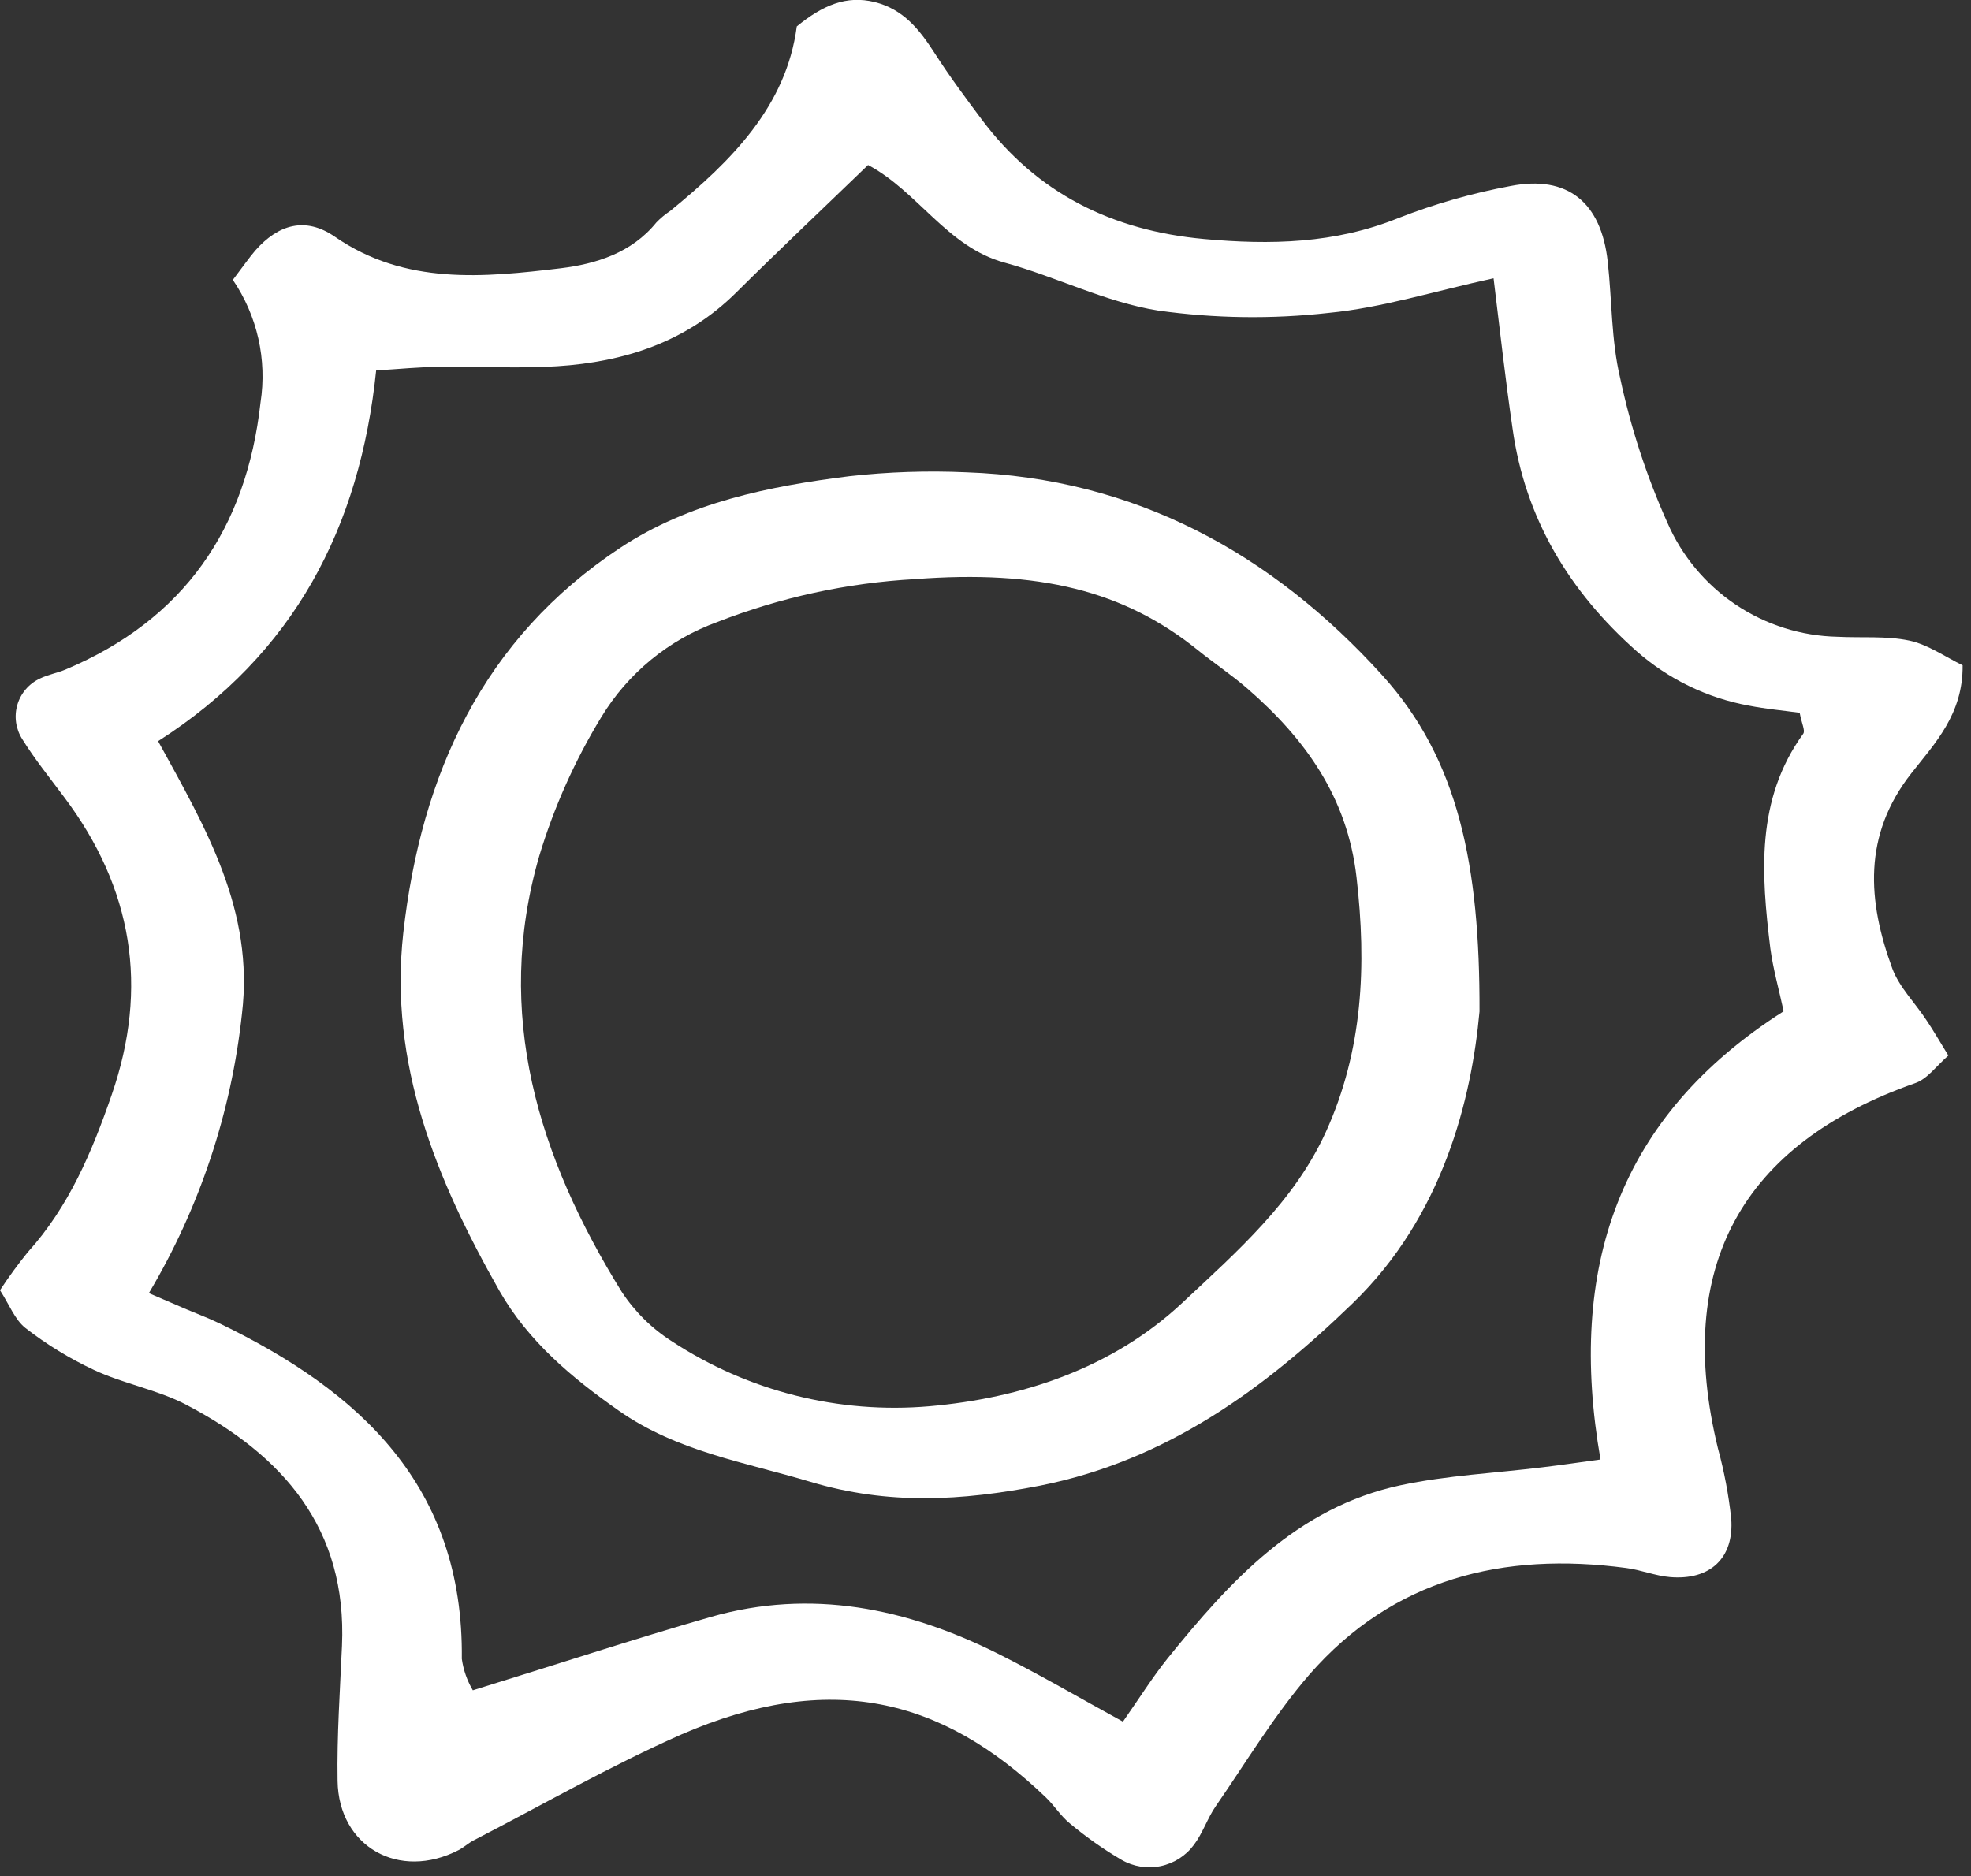 <svg width="188" height="179" viewBox="0 0 188 179" fill="none" xmlns="http://www.w3.org/2000/svg">
<rect x="0" y="0" width="188" height="179" fill="#333333" stroke="none"/>
<g clip-path="url(#clip0_2_769)">
<path d="M22.21 26.7C23.31 25.25 23.79 24.55 24.35 23.9C26.53 21.42 29.12 20.63 31.95 22.59C38.66 27.22 46.13 26.47 53.5 25.59C56.84 25.18 60.25 24.13 62.6 21.23C62.998 20.816 63.441 20.447 63.92 20.13C69.77 15.35 75 10.14 76 2.52C78.45 0.52 80.71 -0.48 83.44 0.2C86.17 0.88 87.72 2.84 89.15 5.07C90.58 7.3 92.08 9.31 93.62 11.37C98.91 18.46 106.1 22 114.83 22.8C121.17 23.38 127.33 23.25 133.39 20.8C136.859 19.445 140.448 18.42 144.11 17.74C149.53 16.69 152.73 19.31 153.35 24.96C153.76 28.66 153.68 32.45 154.53 36.04C155.539 40.786 157.047 45.412 159.03 49.84C160.407 53.023 162.67 55.744 165.549 57.678C168.428 59.612 171.802 60.679 175.27 60.75C177.55 60.87 179.9 60.65 182.1 61.11C183.9 61.49 185.54 62.67 187.2 63.47C187.25 68.14 184.53 70.94 182.32 73.76C177.66 79.69 178.13 85.96 180.49 92.39C181.16 94.2 182.69 95.69 183.79 97.39C184.41 98.31 184.96 99.27 185.84 100.7C184.69 101.7 183.84 102.94 182.66 103.34C166.07 109.16 159.66 120.92 163.86 138.17C164.461 140.373 164.886 142.62 165.13 144.89C165.41 148.63 163.13 150.78 159.3 150.46C157.88 150.34 156.51 149.77 155.1 149.59C143.38 148.03 132.9 150.59 124.9 159.75C121.56 163.61 118.9 168.06 115.98 172.29C115.17 173.45 114.73 174.88 113.88 176C113.106 177.047 111.973 177.772 110.698 178.035C109.423 178.299 108.096 178.084 106.97 177.43C105.244 176.418 103.605 175.264 102.07 173.98C101.19 173.28 100.57 172.25 99.74 171.46C89.82 161.95 79.13 159.35 65.02 165.46C58.22 168.46 51.78 172.17 45.19 175.57C44.68 175.83 44.25 176.24 43.75 176.5C38.08 179.43 32.3 176.2 32.2 169.9C32.13 165.61 32.43 161.31 32.62 157.02C33.12 145.82 26.98 138.84 17.77 134.02C15.01 132.57 11.77 132.02 8.95 130.69C6.631 129.604 4.441 128.262 2.42 126.69C1.42 125.9 0.87 124.44 0 123.09C0.822 121.836 1.707 120.625 2.65 119.46C6.58 115.12 8.78 109.87 10.65 104.46C14.21 94.19 12.65 84.73 6.12 76.05C4.76 74.22 3.31 72.43 2.12 70.51C1.814 70.028 1.614 69.487 1.534 68.922C1.454 68.357 1.496 67.781 1.657 67.234C1.818 66.686 2.095 66.18 2.468 65.748C2.841 65.316 3.302 64.969 3.82 64.73C4.58 64.36 5.45 64.21 6.24 63.88C17.55 59.12 23.51 50.44 24.85 38.4C25.485 34.306 24.541 30.124 22.21 26.7ZM142.46 26.55C136.72 27.8 131.78 29.37 126.74 29.85C121.332 30.458 115.869 30.384 110.48 29.63C105.48 28.84 100.75 26.4 95.8 25.05C90.33 23.55 87.54 18.26 82.8 15.74C78.37 20.02 74.23 23.93 70.19 27.94C65.45 32.63 59.57 34.53 53.14 34.94C49.43 35.18 45.7 34.94 41.98 35C40.05 35 38.13 35.21 35.88 35.34C34.33 50.34 28.06 62.4 15.08 70.71C19.68 79.08 24.25 86.89 23.08 96.71C22.068 106.131 19.039 115.224 14.2 123.37L17.78 124.91C18.84 125.36 19.92 125.76 20.95 126.26C34.38 132.75 44.23 141.82 44.05 158.26C44.198 159.32 44.555 160.339 45.1 161.26C53.1 158.79 60.39 156.39 67.8 154.26C77.37 151.53 86.47 153.42 95.16 157.75C99.16 159.75 103.05 162.03 107.11 164.25C108.7 161.98 109.91 160.04 111.34 158.25C117.34 150.82 123.73 143.81 133.58 141.7C138.03 140.75 142.63 140.54 147.16 139.98C148.99 139.76 150.81 139.49 152.66 139.24C149.47 120.95 154.37 106.5 170.13 96.48C169.67 94.34 169.13 92.48 168.86 90.48C168 83.41 167.44 76.3 172 70C172.21 69.7 171.84 69 171.66 68C170.14 67.79 168.46 67.64 166.82 67.32C162.845 66.594 159.143 64.8 156.11 62.13C149.7 56.45 145.47 49.48 144.27 40.87C143.61 36.34 143.1 31.81 142.46 26.55Z" fill="white"/>
<path d="M141.12 96.5C140.36 104.83 137.65 115.99 129.03 124.33C120.62 132.47 111.32 139.33 99.18 141.74C91.7 143.19 84.74 143.6 77.3 141.37C71.02 139.49 64.56 138.47 59.02 134.58C54.53 131.43 50.38 127.96 47.63 123.14C41.63 112.56 37.07 101.5 38.47 88.98C40.17 73.86 46.06 60.92 59.18 52.25C65.74 47.92 73.36 46.39 81.03 45.43C84.728 45.017 88.453 44.893 92.17 45.06C108.25 45.62 121.31 52.78 131.86 64.44C139.12 72.47 141.16 82.57 141.12 96.5ZM87.26 55.25C80.796 55.609 74.43 56.993 68.4 59.35C63.79 61.024 59.891 64.225 57.35 68.42C54.828 72.562 52.842 77.007 51.44 81.65C47.07 96.73 51.35 110.41 59.3 123.24C60.556 125.153 62.206 126.776 64.14 128C71.388 132.736 80.014 134.905 88.64 134.16C97.4 133.39 106.07 130.58 112.82 124.25C118 119.39 123.44 114.65 126.47 107.98C130 100.21 130.36 92.09 129.39 83.7C128.52 76.06 124.5 70.49 118.99 65.7C117.48 64.39 115.81 63.28 114.25 62.02C107.19 56.33 99.08 54.35 87.26 55.25Z" fill="white"/>
</g>
<defs>
<clipPath id="clip0_2_769">
<rect width="187.2" height="178.12" fill="white"/>
</clipPath>
</defs>
</svg>
